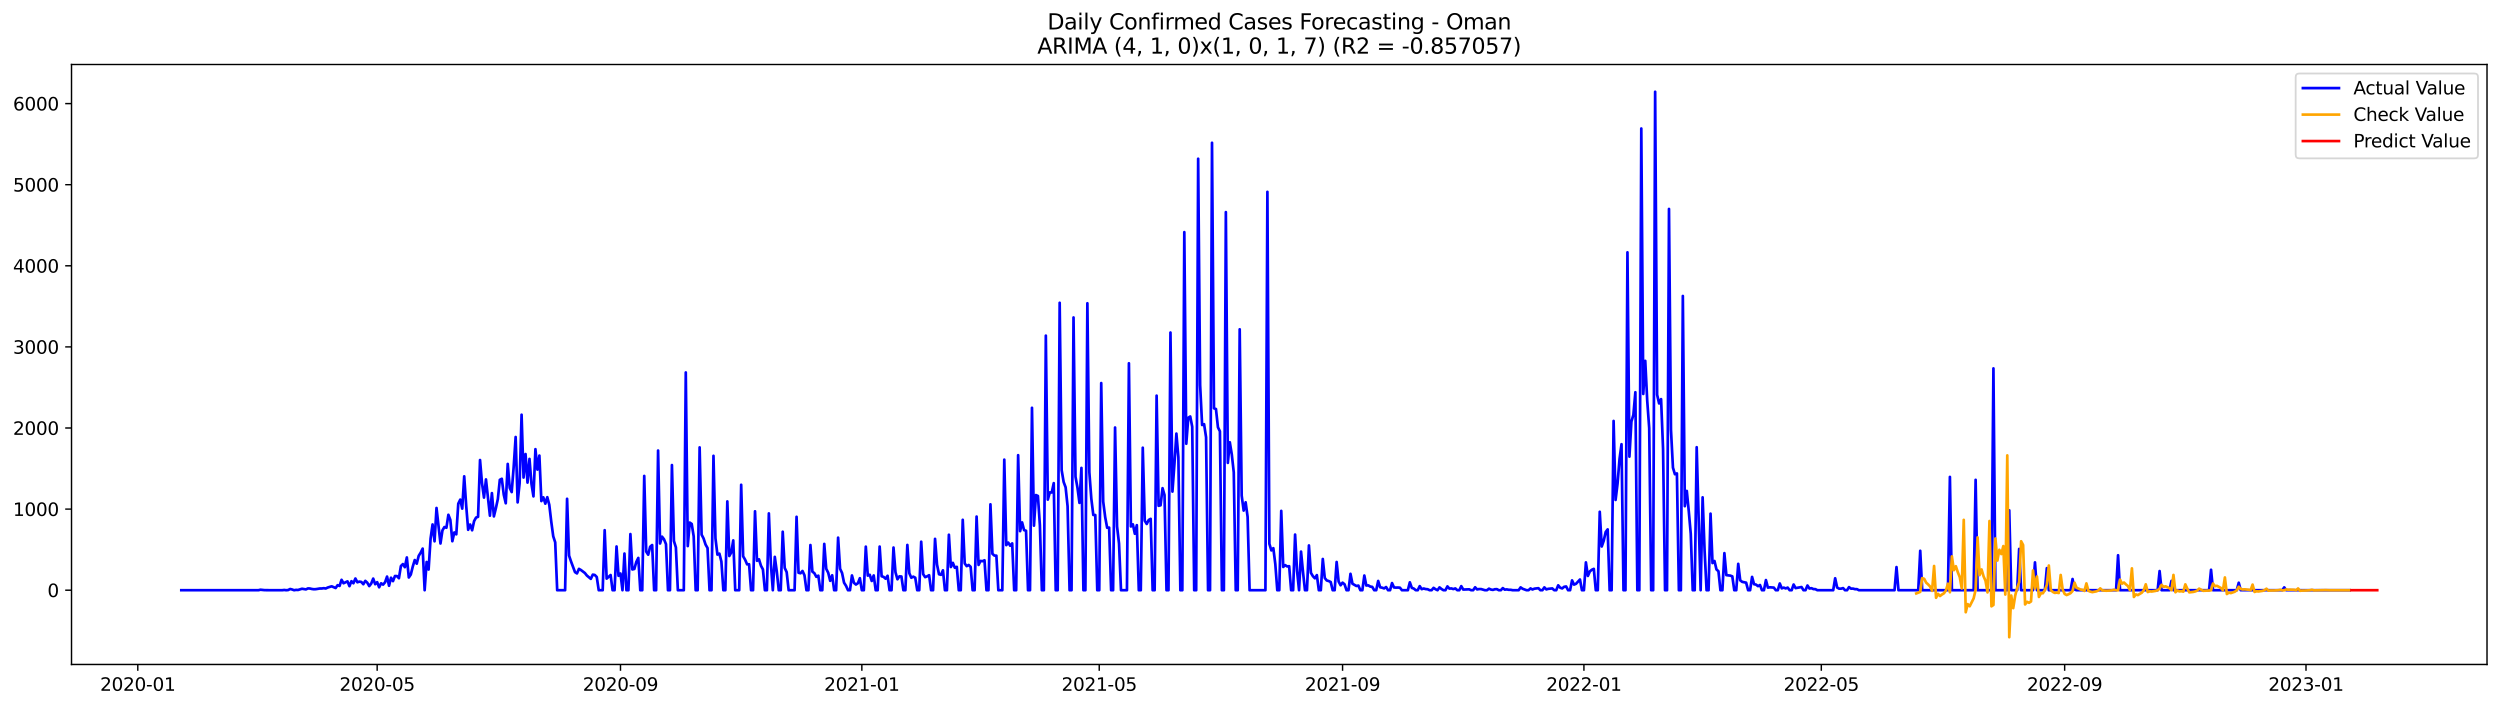 <?xml version="1.0" encoding="utf-8" standalone="no"?>
<!DOCTYPE svg PUBLIC "-//W3C//DTD SVG 1.1//EN"
  "http://www.w3.org/Graphics/SVG/1.1/DTD/svg11.dtd">
<svg xmlns:xlink="http://www.w3.org/1999/xlink" width="1386.05pt" height="392.274pt" viewBox="0 0 1386.05 392.274" xmlns="http://www.w3.org/2000/svg" version="1.1">
 <defs>
  <style type="text/css">*{stroke-linejoin: round; stroke-linecap: butt}</style>
 </defs>
 <g id="figure_1">
  <g id="patch_1">
   <path d="M 0 392.274 
L 1386.05 392.274 
L 1386.05 0 
L 0 0 
z
" style="fill: #ffffff"/>
  </g>
  <g id="axes_1">
   <g id="patch_2">
    <path d="M 39.65 368.396 
L 1378.85 368.396 
L 1378.85 35.755 
L 39.65 35.755 
z
" style="fill: #ffffff"/>
   </g>
   <g id="matplotlib.axis_1">
    <g id="xtick_1">
     <g id="line2d_1">
      <defs>
       <path id="m2073135318" d="M 0 0 
L 0 3.5 
" style="stroke: #000000; stroke-width: 0.8"/>
      </defs>
      <g>
       <use xlink:href="#m2073135318" x="76.393" y="368.396" style="stroke: #000000; stroke-width: 0.8"/>
      </g>
     </g>
     <g id="text_1">
      <!-- 2020-01 -->
      <g transform="translate(55.502 382.994)scale(0.1 -0.1)">
       <defs>
        <path id="DejaVuSans-32" d="M 1228 531 
L 3431 531 
L 3431 0 
L 469 0 
L 469 531 
Q 828 903 1448 1529 
Q 2069 2156 2228 2338 
Q 2531 2678 2651 2914 
Q 2772 3150 2772 3378 
Q 2772 3750 2511 3984 
Q 2250 4219 1831 4219 
Q 1534 4219 1204 4116 
Q 875 4013 500 3803 
L 500 4441 
Q 881 4594 1212 4672 
Q 1544 4750 1819 4750 
Q 2544 4750 2975 4387 
Q 3406 4025 3406 3419 
Q 3406 3131 3298 2873 
Q 3191 2616 2906 2266 
Q 2828 2175 2409 1742 
Q 1991 1309 1228 531 
z
" transform="scale(0.016)"/>
        <path id="DejaVuSans-30" d="M 2034 4250 
Q 1547 4250 1301 3770 
Q 1056 3291 1056 2328 
Q 1056 1369 1301 889 
Q 1547 409 2034 409 
Q 2525 409 2770 889 
Q 3016 1369 3016 2328 
Q 3016 3291 2770 3770 
Q 2525 4250 2034 4250 
z
M 2034 4750 
Q 2819 4750 3233 4129 
Q 3647 3509 3647 2328 
Q 3647 1150 3233 529 
Q 2819 -91 2034 -91 
Q 1250 -91 836 529 
Q 422 1150 422 2328 
Q 422 3509 836 4129 
Q 1250 4750 2034 4750 
z
" transform="scale(0.016)"/>
        <path id="DejaVuSans-2d" d="M 313 2009 
L 1997 2009 
L 1997 1497 
L 313 1497 
L 313 2009 
z
" transform="scale(0.016)"/>
        <path id="DejaVuSans-31" d="M 794 531 
L 1825 531 
L 1825 4091 
L 703 3866 
L 703 4441 
L 1819 4666 
L 2450 4666 
L 2450 531 
L 3481 531 
L 3481 0 
L 794 0 
L 794 531 
z
" transform="scale(0.016)"/>
       </defs>
       <use xlink:href="#DejaVuSans-32"/>
       <use xlink:href="#DejaVuSans-30" x="63.623"/>
       <use xlink:href="#DejaVuSans-32" x="127.246"/>
       <use xlink:href="#DejaVuSans-30" x="190.869"/>
       <use xlink:href="#DejaVuSans-2d" x="254.492"/>
       <use xlink:href="#DejaVuSans-30" x="290.576"/>
       <use xlink:href="#DejaVuSans-31" x="354.199"/>
      </g>
     </g>
    </g>
    <g id="xtick_2">
     <g id="line2d_2">
      <g>
       <use xlink:href="#m2073135318" x="209.107" y="368.396" style="stroke: #000000; stroke-width: 0.8"/>
      </g>
     </g>
     <g id="text_2">
      <!-- 2020-05 -->
      <g transform="translate(188.215 382.994)scale(0.1 -0.1)">
       <defs>
        <path id="DejaVuSans-35" d="M 691 4666 
L 3169 4666 
L 3169 4134 
L 1269 4134 
L 1269 2991 
Q 1406 3038 1543 3061 
Q 1681 3084 1819 3084 
Q 2600 3084 3056 2656 
Q 3513 2228 3513 1497 
Q 3513 744 3044 326 
Q 2575 -91 1722 -91 
Q 1428 -91 1123 -41 
Q 819 9 494 109 
L 494 744 
Q 775 591 1075 516 
Q 1375 441 1709 441 
Q 2250 441 2565 725 
Q 2881 1009 2881 1497 
Q 2881 1984 2565 2268 
Q 2250 2553 1709 2553 
Q 1456 2553 1204 2497 
Q 953 2441 691 2322 
L 691 4666 
z
" transform="scale(0.016)"/>
       </defs>
       <use xlink:href="#DejaVuSans-32"/>
       <use xlink:href="#DejaVuSans-30" x="63.623"/>
       <use xlink:href="#DejaVuSans-32" x="127.246"/>
       <use xlink:href="#DejaVuSans-30" x="190.869"/>
       <use xlink:href="#DejaVuSans-2d" x="254.492"/>
       <use xlink:href="#DejaVuSans-30" x="290.576"/>
       <use xlink:href="#DejaVuSans-35" x="354.199"/>
      </g>
     </g>
    </g>
    <g id="xtick_3">
     <g id="line2d_3">
      <g>
       <use xlink:href="#m2073135318" x="344.014" y="368.396" style="stroke: #000000; stroke-width: 0.8"/>
      </g>
     </g>
     <g id="text_3">
      <!-- 2020-09 -->
      <g transform="translate(323.122 382.994)scale(0.1 -0.1)">
       <defs>
        <path id="DejaVuSans-39" d="M 703 97 
L 703 672 
Q 941 559 1184 500 
Q 1428 441 1663 441 
Q 2288 441 2617 861 
Q 2947 1281 2994 2138 
Q 2813 1869 2534 1725 
Q 2256 1581 1919 1581 
Q 1219 1581 811 2004 
Q 403 2428 403 3163 
Q 403 3881 828 4315 
Q 1253 4750 1959 4750 
Q 2769 4750 3195 4129 
Q 3622 3509 3622 2328 
Q 3622 1225 3098 567 
Q 2575 -91 1691 -91 
Q 1453 -91 1209 -44 
Q 966 3 703 97 
z
M 1959 2075 
Q 2384 2075 2632 2365 
Q 2881 2656 2881 3163 
Q 2881 3666 2632 3958 
Q 2384 4250 1959 4250 
Q 1534 4250 1286 3958 
Q 1038 3666 1038 3163 
Q 1038 2656 1286 2365 
Q 1534 2075 1959 2075 
z
" transform="scale(0.016)"/>
       </defs>
       <use xlink:href="#DejaVuSans-32"/>
       <use xlink:href="#DejaVuSans-30" x="63.623"/>
       <use xlink:href="#DejaVuSans-32" x="127.246"/>
       <use xlink:href="#DejaVuSans-30" x="190.869"/>
       <use xlink:href="#DejaVuSans-2d" x="254.492"/>
       <use xlink:href="#DejaVuSans-30" x="290.576"/>
       <use xlink:href="#DejaVuSans-39" x="354.199"/>
      </g>
     </g>
    </g>
    <g id="xtick_4">
     <g id="line2d_4">
      <g>
       <use xlink:href="#m2073135318" x="477.824" y="368.396" style="stroke: #000000; stroke-width: 0.8"/>
      </g>
     </g>
     <g id="text_4">
      <!-- 2021-01 -->
      <g transform="translate(456.933 382.994)scale(0.1 -0.1)">
       <use xlink:href="#DejaVuSans-32"/>
       <use xlink:href="#DejaVuSans-30" x="63.623"/>
       <use xlink:href="#DejaVuSans-32" x="127.246"/>
       <use xlink:href="#DejaVuSans-31" x="190.869"/>
       <use xlink:href="#DejaVuSans-2d" x="254.492"/>
       <use xlink:href="#DejaVuSans-30" x="290.576"/>
       <use xlink:href="#DejaVuSans-31" x="354.199"/>
      </g>
     </g>
    </g>
    <g id="xtick_5">
     <g id="line2d_5">
      <g>
       <use xlink:href="#m2073135318" x="609.441" y="368.396" style="stroke: #000000; stroke-width: 0.8"/>
      </g>
     </g>
     <g id="text_5">
      <!-- 2021-05 -->
      <g transform="translate(588.549 382.994)scale(0.1 -0.1)">
       <use xlink:href="#DejaVuSans-32"/>
       <use xlink:href="#DejaVuSans-30" x="63.623"/>
       <use xlink:href="#DejaVuSans-32" x="127.246"/>
       <use xlink:href="#DejaVuSans-31" x="190.869"/>
       <use xlink:href="#DejaVuSans-2d" x="254.492"/>
       <use xlink:href="#DejaVuSans-30" x="290.576"/>
       <use xlink:href="#DejaVuSans-35" x="354.199"/>
      </g>
     </g>
    </g>
    <g id="xtick_6">
     <g id="line2d_6">
      <g>
       <use xlink:href="#m2073135318" x="744.348" y="368.396" style="stroke: #000000; stroke-width: 0.8"/>
      </g>
     </g>
     <g id="text_6">
      <!-- 2021-09 -->
      <g transform="translate(723.456 382.994)scale(0.1 -0.1)">
       <use xlink:href="#DejaVuSans-32"/>
       <use xlink:href="#DejaVuSans-30" x="63.623"/>
       <use xlink:href="#DejaVuSans-32" x="127.246"/>
       <use xlink:href="#DejaVuSans-31" x="190.869"/>
       <use xlink:href="#DejaVuSans-2d" x="254.492"/>
       <use xlink:href="#DejaVuSans-30" x="290.576"/>
       <use xlink:href="#DejaVuSans-39" x="354.199"/>
      </g>
     </g>
    </g>
    <g id="xtick_7">
     <g id="line2d_7">
      <g>
       <use xlink:href="#m2073135318" x="878.158" y="368.396" style="stroke: #000000; stroke-width: 0.8"/>
      </g>
     </g>
     <g id="text_7">
      <!-- 2022-01 -->
      <g transform="translate(857.267 382.994)scale(0.1 -0.1)">
       <use xlink:href="#DejaVuSans-32"/>
       <use xlink:href="#DejaVuSans-30" x="63.623"/>
       <use xlink:href="#DejaVuSans-32" x="127.246"/>
       <use xlink:href="#DejaVuSans-32" x="190.869"/>
       <use xlink:href="#DejaVuSans-2d" x="254.492"/>
       <use xlink:href="#DejaVuSans-30" x="290.576"/>
       <use xlink:href="#DejaVuSans-31" x="354.199"/>
      </g>
     </g>
    </g>
    <g id="xtick_8">
     <g id="line2d_8">
      <g>
       <use xlink:href="#m2073135318" x="1009.775" y="368.396" style="stroke: #000000; stroke-width: 0.8"/>
      </g>
     </g>
     <g id="text_8">
      <!-- 2022-05 -->
      <g transform="translate(988.883 382.994)scale(0.1 -0.1)">
       <use xlink:href="#DejaVuSans-32"/>
       <use xlink:href="#DejaVuSans-30" x="63.623"/>
       <use xlink:href="#DejaVuSans-32" x="127.246"/>
       <use xlink:href="#DejaVuSans-32" x="190.869"/>
       <use xlink:href="#DejaVuSans-2d" x="254.492"/>
       <use xlink:href="#DejaVuSans-30" x="290.576"/>
       <use xlink:href="#DejaVuSans-35" x="354.199"/>
      </g>
     </g>
    </g>
    <g id="xtick_9">
     <g id="line2d_9">
      <g>
       <use xlink:href="#m2073135318" x="1144.682" y="368.396" style="stroke: #000000; stroke-width: 0.8"/>
      </g>
     </g>
     <g id="text_9">
      <!-- 2022-09 -->
      <g transform="translate(1123.791 382.994)scale(0.1 -0.1)">
       <use xlink:href="#DejaVuSans-32"/>
       <use xlink:href="#DejaVuSans-30" x="63.623"/>
       <use xlink:href="#DejaVuSans-32" x="127.246"/>
       <use xlink:href="#DejaVuSans-32" x="190.869"/>
       <use xlink:href="#DejaVuSans-2d" x="254.492"/>
       <use xlink:href="#DejaVuSans-30" x="290.576"/>
       <use xlink:href="#DejaVuSans-39" x="354.199"/>
      </g>
     </g>
    </g>
    <g id="xtick_10">
     <g id="line2d_10">
      <g>
       <use xlink:href="#m2073135318" x="1278.492" y="368.396" style="stroke: #000000; stroke-width: 0.8"/>
      </g>
     </g>
     <g id="text_10">
      <!-- 2023-01 -->
      <g transform="translate(1257.601 382.994)scale(0.1 -0.1)">
       <defs>
        <path id="DejaVuSans-33" d="M 2597 2516 
Q 3050 2419 3304 2112 
Q 3559 1806 3559 1356 
Q 3559 666 3084 287 
Q 2609 -91 1734 -91 
Q 1441 -91 1130 -33 
Q 819 25 488 141 
L 488 750 
Q 750 597 1062 519 
Q 1375 441 1716 441 
Q 2309 441 2620 675 
Q 2931 909 2931 1356 
Q 2931 1769 2642 2001 
Q 2353 2234 1838 2234 
L 1294 2234 
L 1294 2753 
L 1863 2753 
Q 2328 2753 2575 2939 
Q 2822 3125 2822 3475 
Q 2822 3834 2567 4026 
Q 2313 4219 1838 4219 
Q 1578 4219 1281 4162 
Q 984 4106 628 3988 
L 628 4550 
Q 988 4650 1302 4700 
Q 1616 4750 1894 4750 
Q 2613 4750 3031 4423 
Q 3450 4097 3450 3541 
Q 3450 3153 3228 2886 
Q 3006 2619 2597 2516 
z
" transform="scale(0.016)"/>
       </defs>
       <use xlink:href="#DejaVuSans-32"/>
       <use xlink:href="#DejaVuSans-30" x="63.623"/>
       <use xlink:href="#DejaVuSans-32" x="127.246"/>
       <use xlink:href="#DejaVuSans-33" x="190.869"/>
       <use xlink:href="#DejaVuSans-2d" x="254.492"/>
       <use xlink:href="#DejaVuSans-30" x="290.576"/>
       <use xlink:href="#DejaVuSans-31" x="354.199"/>
      </g>
     </g>
    </g>
   </g>
   <g id="matplotlib.axis_2">
    <g id="ytick_1">
     <g id="line2d_11">
      <defs>
       <path id="mee202e8ba8" d="M 0 0 
L -3.5 0 
" style="stroke: #000000; stroke-width: 0.8"/>
      </defs>
      <g>
       <use xlink:href="#mee202e8ba8" x="39.65" y="327.225" style="stroke: #000000; stroke-width: 0.8"/>
      </g>
     </g>
     <g id="text_11">
      <!-- 0 -->
      <g transform="translate(26.288 331.024)scale(0.1 -0.1)">
       <use xlink:href="#DejaVuSans-30"/>
      </g>
     </g>
    </g>
    <g id="ytick_2">
     <g id="line2d_12">
      <g>
       <use xlink:href="#mee202e8ba8" x="39.65" y="282.261" style="stroke: #000000; stroke-width: 0.8"/>
      </g>
     </g>
     <g id="text_12">
      <!-- 1000 -->
      <g transform="translate(7.2 286.06)scale(0.1 -0.1)">
       <use xlink:href="#DejaVuSans-31"/>
       <use xlink:href="#DejaVuSans-30" x="63.623"/>
       <use xlink:href="#DejaVuSans-30" x="127.246"/>
       <use xlink:href="#DejaVuSans-30" x="190.869"/>
      </g>
     </g>
    </g>
    <g id="ytick_3">
     <g id="line2d_13">
      <g>
       <use xlink:href="#mee202e8ba8" x="39.65" y="237.297" style="stroke: #000000; stroke-width: 0.8"/>
      </g>
     </g>
     <g id="text_13">
      <!-- 2000 -->
      <g transform="translate(7.2 241.096)scale(0.1 -0.1)">
       <use xlink:href="#DejaVuSans-32"/>
       <use xlink:href="#DejaVuSans-30" x="63.623"/>
       <use xlink:href="#DejaVuSans-30" x="127.246"/>
       <use xlink:href="#DejaVuSans-30" x="190.869"/>
      </g>
     </g>
    </g>
    <g id="ytick_4">
     <g id="line2d_14">
      <g>
       <use xlink:href="#mee202e8ba8" x="39.65" y="192.332" style="stroke: #000000; stroke-width: 0.8"/>
      </g>
     </g>
     <g id="text_14">
      <!-- 3000 -->
      <g transform="translate(7.2 196.132)scale(0.1 -0.1)">
       <use xlink:href="#DejaVuSans-33"/>
       <use xlink:href="#DejaVuSans-30" x="63.623"/>
       <use xlink:href="#DejaVuSans-30" x="127.246"/>
       <use xlink:href="#DejaVuSans-30" x="190.869"/>
      </g>
     </g>
    </g>
    <g id="ytick_5">
     <g id="line2d_15">
      <g>
       <use xlink:href="#mee202e8ba8" x="39.65" y="147.368" style="stroke: #000000; stroke-width: 0.8"/>
      </g>
     </g>
     <g id="text_15">
      <!-- 4000 -->
      <g transform="translate(7.2 151.168)scale(0.1 -0.1)">
       <defs>
        <path id="DejaVuSans-34" d="M 2419 4116 
L 825 1625 
L 2419 1625 
L 2419 4116 
z
M 2253 4666 
L 3047 4666 
L 3047 1625 
L 3713 1625 
L 3713 1100 
L 3047 1100 
L 3047 0 
L 2419 0 
L 2419 1100 
L 313 1100 
L 313 1709 
L 2253 4666 
z
" transform="scale(0.016)"/>
       </defs>
       <use xlink:href="#DejaVuSans-34"/>
       <use xlink:href="#DejaVuSans-30" x="63.623"/>
       <use xlink:href="#DejaVuSans-30" x="127.246"/>
       <use xlink:href="#DejaVuSans-30" x="190.869"/>
      </g>
     </g>
    </g>
    <g id="ytick_6">
     <g id="line2d_16">
      <g>
       <use xlink:href="#mee202e8ba8" x="39.65" y="102.404" style="stroke: #000000; stroke-width: 0.8"/>
      </g>
     </g>
     <g id="text_16">
      <!-- 5000 -->
      <g transform="translate(7.2 106.204)scale(0.1 -0.1)">
       <use xlink:href="#DejaVuSans-35"/>
       <use xlink:href="#DejaVuSans-30" x="63.623"/>
       <use xlink:href="#DejaVuSans-30" x="127.246"/>
       <use xlink:href="#DejaVuSans-30" x="190.869"/>
      </g>
     </g>
    </g>
    <g id="ytick_7">
     <g id="line2d_17">
      <g>
       <use xlink:href="#mee202e8ba8" x="39.65" y="57.44" style="stroke: #000000; stroke-width: 0.8"/>
      </g>
     </g>
     <g id="text_17">
      <!-- 6000 -->
      <g transform="translate(7.2 61.239)scale(0.1 -0.1)">
       <defs>
        <path id="DejaVuSans-36" d="M 2113 2584 
Q 1688 2584 1439 2293 
Q 1191 2003 1191 1497 
Q 1191 994 1439 701 
Q 1688 409 2113 409 
Q 2538 409 2786 701 
Q 3034 994 3034 1497 
Q 3034 2003 2786 2293 
Q 2538 2584 2113 2584 
z
M 3366 4563 
L 3366 3988 
Q 3128 4100 2886 4159 
Q 2644 4219 2406 4219 
Q 1781 4219 1451 3797 
Q 1122 3375 1075 2522 
Q 1259 2794 1537 2939 
Q 1816 3084 2150 3084 
Q 2853 3084 3261 2657 
Q 3669 2231 3669 1497 
Q 3669 778 3244 343 
Q 2819 -91 2113 -91 
Q 1303 -91 875 529 
Q 447 1150 447 2328 
Q 447 3434 972 4092 
Q 1497 4750 2381 4750 
Q 2619 4750 2861 4703 
Q 3103 4656 3366 4563 
z
" transform="scale(0.016)"/>
       </defs>
       <use xlink:href="#DejaVuSans-36"/>
       <use xlink:href="#DejaVuSans-30" x="63.623"/>
       <use xlink:href="#DejaVuSans-30" x="127.246"/>
       <use xlink:href="#DejaVuSans-30" x="190.869"/>
      </g>
     </g>
    </g>
   </g>
   <g id="line2d_18">
    <path d="M 100.523 327.225 
L 143.298 327.225 
L 144.395 326.955 
L 146.589 327.18 
L 149.879 327.225 
L 156.46 327.225 
L 157.557 327.09 
L 158.653 327.225 
L 159.75 327.135 
L 160.847 326.55 
L 161.944 326.82 
L 163.041 327.225 
L 164.137 327.045 
L 165.234 327.09 
L 167.428 326.415 
L 169.621 326.775 
L 170.718 326.235 
L 171.815 326.28 
L 172.912 326.55 
L 174.009 326.685 
L 175.106 326.64 
L 177.299 326.28 
L 178.396 326.28 
L 179.493 326.101 
L 180.59 326.28 
L 181.686 325.741 
L 183.88 325.066 
L 186.074 326.011 
L 187.17 324.437 
L 188.267 324.842 
L 189.364 321.469 
L 190.461 323.358 
L 192.654 322.324 
L 193.751 324.976 
L 194.848 322.234 
L 195.945 323.358 
L 197.042 320.75 
L 198.138 322.818 
L 199.235 322.459 
L 200.332 322.638 
L 201.429 323.897 
L 202.526 322.054 
L 203.622 323.043 
L 204.719 324.932 
L 205.816 323.538 
L 206.913 320.795 
L 208.01 323.897 
L 209.107 322.773 
L 210.203 325.606 
L 211.3 323.403 
L 212.397 324.122 
L 213.494 322.818 
L 214.591 319.671 
L 215.687 324.752 
L 216.784 320.3 
L 217.881 322.189 
L 218.978 319.356 
L 220.075 319.401 
L 221.171 320.57 
L 222.268 313.825 
L 223.365 312.746 
L 224.462 314.455 
L 225.559 309.059 
L 226.655 320.165 
L 227.752 318.547 
L 228.849 314.095 
L 229.946 310.498 
L 231.043 312.521 
L 232.139 308.16 
L 233.236 306.406 
L 234.333 304.158 
L 235.43 327.225 
L 236.527 311.577 
L 237.623 315.759 
L 238.72 298.628 
L 239.817 290.759 
L 240.914 300.111 
L 242.011 281.631 
L 244.204 301.325 
L 245.301 294.041 
L 246.398 292.198 
L 247.495 292.602 
L 248.592 285.408 
L 249.688 288.286 
L 250.785 300.066 
L 251.882 295.21 
L 252.979 296.244 
L 254.076 279.248 
L 255.172 277 
L 256.269 281.991 
L 257.366 264.095 
L 258.463 280.327 
L 259.56 293.726 
L 260.656 290.804 
L 261.753 293.996 
L 262.85 288.915 
L 263.947 286.937 
L 265.044 286.532 
L 266.14 255.057 
L 267.237 267.962 
L 268.334 275.876 
L 269.431 265.804 
L 271.624 285.903 
L 272.721 273.403 
L 273.818 286.307 
L 274.915 281.811 
L 276.012 276.685 
L 277.108 266.029 
L 278.205 265.444 
L 279.302 274.302 
L 280.399 279.023 
L 281.496 257.216 
L 282.593 270.48 
L 283.689 272.818 
L 284.786 258.969 
L 285.883 242.288 
L 286.98 278.529 
L 288.077 267.962 
L 289.173 229.922 
L 290.27 264.77 
L 291.367 251.73 
L 292.464 267.557 
L 293.561 254.428 
L 294.657 268.277 
L 295.754 275.201 
L 296.851 249.032 
L 297.948 260.363 
L 299.045 252.584 
L 300.141 277.809 
L 301.238 275.741 
L 302.335 279.248 
L 303.432 275.651 
L 304.529 279.878 
L 305.625 289.185 
L 306.722 297.324 
L 307.819 300.696 
L 308.916 327.225 
L 313.303 327.225 
L 314.4 276.55 
L 315.497 308.025 
L 316.593 311.307 
L 318.787 317.198 
L 319.884 317.917 
L 320.981 315.399 
L 322.078 316.029 
L 324.271 317.692 
L 325.368 319.086 
L 327.562 320.93 
L 328.658 318.592 
L 329.755 318.771 
L 330.852 319.896 
L 331.949 327.225 
L 334.142 327.225 
L 335.239 293.951 
L 336.336 320.795 
L 338.53 318.816 
L 339.626 327.225 
L 340.723 327.225 
L 341.82 302.989 
L 342.917 319.221 
L 344.014 317.962 
L 345.11 327.225 
L 346.207 306.901 
L 347.304 327.225 
L 348.401 327.225 
L 349.498 296.11 
L 350.594 315.714 
L 351.691 315.444 
L 352.788 311.532 
L 353.885 309.329 
L 354.982 327.225 
L 356.079 327.225 
L 357.175 263.87 
L 358.272 305.822 
L 359.369 307.53 
L 360.466 303.124 
L 361.563 302.18 
L 362.659 327.225 
L 363.756 327.225 
L 364.853 249.797 
L 365.95 301.325 
L 367.047 297.548 
L 368.143 298.987 
L 369.24 301.685 
L 370.337 327.225 
L 371.434 327.225 
L 372.531 257.845 
L 373.627 299.932 
L 374.724 303.484 
L 375.821 327.225 
L 379.111 327.225 
L 380.208 206.496 
L 381.305 302.764 
L 382.402 289.725 
L 383.499 290.489 
L 384.595 297.369 
L 385.692 327.225 
L 386.789 327.225 
L 387.886 248.043 
L 388.983 296.424 
L 390.079 298.538 
L 391.176 301.91 
L 392.273 303.843 
L 393.37 327.225 
L 394.467 327.225 
L 395.564 252.719 
L 396.66 298.403 
L 397.757 307.485 
L 398.854 306.946 
L 399.951 311.352 
L 401.048 327.225 
L 402.144 327.225 
L 403.241 277.989 
L 404.338 308.25 
L 405.435 306.271 
L 406.532 299.617 
L 407.628 327.225 
L 409.822 327.225 
L 410.919 268.771 
L 412.016 308.43 
L 413.112 310.318 
L 414.209 312.881 
L 415.306 312.836 
L 416.403 327.225 
L 417.5 327.225 
L 418.596 283.475 
L 419.693 310.903 
L 420.79 310.093 
L 421.887 313.646 
L 422.984 315.714 
L 424.08 327.225 
L 425.177 327.225 
L 426.274 284.644 
L 427.371 312.432 
L 428.468 327.225 
L 429.564 308.744 
L 430.661 316.838 
L 431.758 327.225 
L 432.855 327.225 
L 433.952 294.806 
L 435.049 314.86 
L 436.145 317.198 
L 437.242 327.225 
L 440.533 327.225 
L 441.629 286.532 
L 442.726 317.557 
L 443.823 317.827 
L 444.92 316.568 
L 446.017 318.951 
L 447.113 327.225 
L 448.21 327.225 
L 449.307 302.18 
L 450.404 316.928 
L 451.501 317.782 
L 452.597 319.806 
L 453.694 319.176 
L 454.791 327.225 
L 455.888 327.225 
L 456.985 301.55 
L 458.081 315.354 
L 459.178 317.557 
L 460.275 322.009 
L 461.372 318.951 
L 462.469 327.225 
L 463.565 327.225 
L 464.662 298.088 
L 465.759 315.354 
L 466.856 317.692 
L 467.953 323.043 
L 469.05 324.797 
L 470.146 327.225 
L 471.243 327.225 
L 472.34 319.041 
L 473.437 323.133 
L 474.534 324.077 
L 475.63 323.358 
L 476.727 320.57 
L 477.824 327.225 
L 478.921 327.225 
L 480.018 303.079 
L 481.114 319.131 
L 482.211 318.682 
L 483.308 322.099 
L 484.405 319.041 
L 485.502 327.225 
L 486.598 327.225 
L 487.695 303.034 
L 488.792 319.491 
L 489.889 319.851 
L 490.986 320.84 
L 492.082 319.221 
L 493.179 327.225 
L 494.276 327.225 
L 495.373 303.574 
L 496.47 317.288 
L 497.566 321.155 
L 498.663 319.536 
L 499.76 319.626 
L 500.857 327.225 
L 501.954 327.225 
L 503.05 302.135 
L 504.147 317.827 
L 505.244 320.3 
L 506.341 319.716 
L 507.438 320.3 
L 508.535 327.225 
L 509.631 327.225 
L 510.728 300.336 
L 511.825 318.322 
L 512.922 319.985 
L 514.019 319.536 
L 515.115 318.906 
L 516.212 327.225 
L 517.309 327.225 
L 518.406 298.762 
L 519.503 313.016 
L 520.599 318.367 
L 521.696 318.682 
L 522.793 316.209 
L 523.89 327.225 
L 524.987 327.225 
L 526.083 296.469 
L 527.18 314.365 
L 528.277 312.072 
L 529.374 314.77 
L 530.471 314.275 
L 531.567 327.225 
L 532.664 327.225 
L 533.761 288.196 
L 534.858 312.387 
L 535.955 313.87 
L 537.051 313.241 
L 538.148 314.275 
L 539.245 327.225 
L 540.342 327.225 
L 541.439 286.397 
L 542.536 313.196 
L 543.632 310.993 
L 544.729 311.128 
L 545.826 310.633 
L 546.923 327.225 
L 548.02 327.225 
L 549.116 279.608 
L 550.213 307.036 
L 551.31 308.025 
L 552.407 308.07 
L 553.504 327.225 
L 555.697 327.225 
L 556.794 254.833 
L 557.891 302.225 
L 558.988 300.831 
L 560.084 302.584 
L 561.181 301.28 
L 562.278 327.225 
L 563.375 327.225 
L 564.472 252.36 
L 565.568 294.491 
L 566.665 289.635 
L 567.762 293.906 
L 568.859 294.266 
L 569.956 327.225 
L 571.052 327.225 
L 572.149 226.1 
L 573.246 291.433 
L 574.343 274.482 
L 575.44 274.976 
L 576.536 291.253 
L 577.633 327.225 
L 578.73 327.225 
L 579.827 186.082 
L 580.924 277 
L 582.021 272.998 
L 583.117 273.043 
L 584.214 267.872 
L 585.311 327.225 
L 586.408 327.225 
L 587.505 167.872 
L 588.601 260.678 
L 589.698 267.198 
L 590.795 270.165 
L 591.892 280.687 
L 592.989 327.225 
L 594.085 327.225 
L 595.182 176.011 
L 596.279 264.32 
L 597.376 270.435 
L 598.473 278.798 
L 599.569 259.419 
L 600.666 327.225 
L 601.763 327.225 
L 602.86 168.142 
L 603.957 261.847 
L 605.053 276.505 
L 606.15 285.498 
L 607.247 285.543 
L 608.344 327.225 
L 609.441 327.225 
L 610.537 212.386 
L 611.634 278.079 
L 612.731 286.667 
L 613.828 292.602 
L 614.925 292.512 
L 616.021 327.225 
L 617.118 327.225 
L 618.215 237.027 
L 619.312 291.838 
L 620.409 301.325 
L 621.506 327.225 
L 624.796 327.225 
L 625.893 201.415 
L 626.99 291.883 
L 628.086 290.714 
L 629.183 295.93 
L 630.28 291.164 
L 631.377 327.225 
L 632.474 327.225 
L 633.57 248.223 
L 634.667 288.69 
L 635.764 290.489 
L 636.861 288.286 
L 637.958 287.656 
L 639.054 327.225 
L 640.151 327.225 
L 641.248 219.356 
L 642.345 280.417 
L 643.442 280.147 
L 644.538 270.66 
L 645.635 274.482 
L 646.732 327.225 
L 647.829 327.225 
L 648.926 184.374 
L 650.022 272.548 
L 651.119 257.395 
L 652.216 240.399 
L 653.313 253.484 
L 654.41 327.225 
L 655.507 327.225 
L 656.603 128.708 
L 657.7 246.02 
L 658.797 231.631 
L 659.894 230.912 
L 660.991 236.622 
L 662.087 327.225 
L 663.184 327.225 
L 664.281 88.016 
L 665.378 213.511 
L 666.475 235.633 
L 667.571 235.183 
L 668.668 242.422 
L 669.765 327.225 
L 670.862 327.225 
L 671.959 79.158 
L 673.055 226.37 
L 674.152 226.775 
L 675.249 236.892 
L 676.346 239.14 
L 677.443 327.225 
L 678.539 327.225 
L 679.636 117.602 
L 680.733 256.631 
L 681.83 245.21 
L 682.927 251.91 
L 684.023 261.892 
L 685.12 327.225 
L 686.217 327.225 
L 687.314 182.575 
L 688.411 274.752 
L 689.507 283.07 
L 690.604 278.484 
L 691.701 286.577 
L 692.798 327.225 
L 701.572 327.225 
L 702.669 106.361 
L 703.766 301.505 
L 704.863 305.147 
L 705.96 303.933 
L 707.056 312.746 
L 708.153 327.225 
L 709.25 327.225 
L 710.347 283.25 
L 711.444 314.32 
L 712.54 313.331 
L 713.637 314.05 
L 714.734 313.915 
L 715.831 327.225 
L 716.928 327.225 
L 718.024 296.379 
L 719.121 316.613 
L 720.218 327.225 
L 721.315 305.822 
L 722.412 317.153 
L 723.508 327.225 
L 724.605 327.225 
L 725.702 302.405 
L 726.799 317.602 
L 727.896 319.446 
L 728.993 320.615 
L 730.089 318.861 
L 731.186 327.225 
L 732.283 327.225 
L 733.38 309.914 
L 734.477 320.435 
L 735.573 321.829 
L 736.67 322.144 
L 737.767 322.683 
L 738.864 327.225 
L 739.961 327.225 
L 741.057 311.577 
L 742.154 322.414 
L 743.251 324.482 
L 744.348 323.043 
L 745.445 323.942 
L 746.541 327.225 
L 747.638 327.225 
L 748.735 318.142 
L 749.832 323.628 
L 752.025 324.887 
L 753.122 324.662 
L 754.219 327.225 
L 755.316 327.225 
L 756.413 319.086 
L 757.509 324.617 
L 758.606 324.527 
L 759.703 325.201 
L 760.8 325.381 
L 761.897 327.225 
L 762.993 327.225 
L 764.09 322.099 
L 765.187 325.606 
L 766.284 325.831 
L 767.381 326.235 
L 768.478 325.471 
L 769.574 327.225 
L 770.671 327.225 
L 771.768 323.268 
L 772.865 325.696 
L 773.962 325.786 
L 775.058 325.741 
L 776.155 325.831 
L 777.252 327.225 
L 780.542 327.225 
L 781.639 322.863 
L 782.736 325.921 
L 783.833 326.325 
L 784.93 327.225 
L 786.026 327.225 
L 787.123 324.976 
L 788.22 326.64 
L 789.317 326.28 
L 790.414 326.595 
L 791.51 326.685 
L 792.607 327.225 
L 793.704 327.225 
L 794.801 325.921 
L 795.898 326.685 
L 796.994 327.225 
L 798.091 325.651 
L 799.188 326.55 
L 800.285 327.225 
L 801.382 327.225 
L 802.479 325.111 
L 803.575 326.325 
L 804.672 326.235 
L 805.769 326.595 
L 806.866 326.235 
L 807.963 327.225 
L 809.059 327.225 
L 810.156 324.976 
L 811.253 326.865 
L 814.543 326.73 
L 815.64 327.225 
L 816.737 327.225 
L 817.834 325.606 
L 818.931 326.775 
L 820.027 326.595 
L 821.124 326.595 
L 823.318 327.225 
L 824.415 327.225 
L 825.511 326.37 
L 826.608 326.865 
L 827.705 327.045 
L 828.802 326.685 
L 829.899 326.64 
L 830.995 327.225 
L 832.092 327.225 
L 833.189 326.056 
L 834.286 326.91 
L 835.383 326.775 
L 836.479 327 
L 837.576 327 
L 838.673 327.225 
L 841.964 327.225 
L 843.06 325.651 
L 844.157 326.415 
L 846.351 327.225 
L 847.448 327.225 
L 848.544 326.235 
L 849.641 326.82 
L 850.738 326.37 
L 852.932 326.101 
L 854.028 327.225 
L 855.125 327.225 
L 856.222 325.651 
L 857.319 326.775 
L 858.416 326.46 
L 860.609 326.235 
L 861.706 327.225 
L 862.803 327.225 
L 863.9 324.527 
L 864.996 325.831 
L 866.093 326.235 
L 867.19 325.336 
L 868.287 325.156 
L 869.384 327.225 
L 870.48 327.225 
L 871.577 321.784 
L 872.674 324.122 
L 873.771 323.673 
L 875.964 321.289 
L 877.061 327.225 
L 878.158 327.225 
L 879.255 311.802 
L 880.352 319.311 
L 881.449 316.793 
L 882.545 315.894 
L 883.642 315.399 
L 884.739 327.225 
L 885.836 327.225 
L 886.933 283.744 
L 888.029 302.989 
L 889.126 299.842 
L 890.223 294.94 
L 891.32 293.502 
L 892.417 327.225 
L 893.513 327.225 
L 894.61 233.385 
L 895.707 277.18 
L 896.804 268.097 
L 897.901 254.428 
L 898.997 246.289 
L 900.094 327.225 
L 901.191 327.225 
L 902.288 139.904 
L 903.385 253.169 
L 904.481 233.744 
L 905.578 230.012 
L 906.675 217.467 
L 907.772 327.225 
L 908.869 327.225 
L 909.965 71.244 
L 911.062 218.412 
L 912.159 200.066 
L 913.256 222.234 
L 914.353 237.386 
L 915.45 327.225 
L 916.546 327.225 
L 917.643 50.876 
L 918.74 218.861 
L 919.837 223.672 
L 920.934 221.289 
L 922.03 248.852 
L 923.127 327.225 
L 924.224 327.225 
L 925.321 115.849 
L 926.418 238.241 
L 927.514 259.284 
L 928.611 262.926 
L 929.708 262.476 
L 930.805 327.225 
L 931.902 327.225 
L 932.998 164.095 
L 934.095 280.642 
L 935.192 272.189 
L 936.289 283.43 
L 937.386 295.93 
L 938.482 327.225 
L 939.579 327.225 
L 940.676 247.953 
L 942.87 327.225 
L 943.966 275.741 
L 945.063 305.417 
L 946.16 327.225 
L 947.257 327.225 
L 948.354 284.779 
L 949.45 312.162 
L 950.547 311.038 
L 951.644 315.714 
L 952.741 316.703 
L 953.838 327.225 
L 954.935 327.225 
L 956.031 306.676 
L 957.128 318.861 
L 959.322 319.131 
L 960.419 319.536 
L 961.515 327.225 
L 962.612 327.225 
L 963.709 312.611 
L 964.806 321.739 
L 965.903 322.593 
L 968.096 323.043 
L 969.193 327.225 
L 970.29 327.225 
L 971.387 319.851 
L 972.483 323.897 
L 973.58 324.122 
L 974.677 324.976 
L 975.774 324.347 
L 976.871 327.225 
L 977.967 327.225 
L 979.064 321.604 
L 980.161 325.786 
L 981.258 325.606 
L 983.451 325.786 
L 984.548 327.225 
L 985.645 327.225 
L 986.742 323.493 
L 987.839 326.191 
L 988.936 325.786 
L 990.032 326.235 
L 991.129 325.786 
L 992.226 327.225 
L 993.323 327.225 
L 994.42 324.077 
L 995.516 326.056 
L 998.807 325.471 
L 999.904 327.225 
L 1001 327.225 
L 1002.097 324.617 
L 1003.194 326.28 
L 1004.291 326.101 
L 1005.388 326.595 
L 1006.484 326.64 
L 1007.581 327.225 
L 1016.356 327.225 
L 1017.452 320.615 
L 1018.549 325.741 
L 1019.646 326.37 
L 1020.743 326.37 
L 1021.84 326.056 
L 1022.936 327.225 
L 1024.033 327.225 
L 1025.13 325.516 
L 1026.227 326.37 
L 1027.324 326.325 
L 1028.421 326.64 
L 1029.517 326.64 
L 1030.614 327.225 
L 1050.357 327.225 
L 1051.453 314.41 
L 1052.55 327.225 
L 1063.518 327.225 
L 1064.615 305.372 
L 1065.712 327.225 
L 1079.97 327.225 
L 1081.067 264.41 
L 1082.164 327.225 
L 1094.229 327.225 
L 1095.326 266.029 
L 1096.422 327.225 
L 1104.1 327.225 
L 1105.197 204.248 
L 1106.294 327.225 
L 1112.875 327.225 
L 1113.971 282.935 
L 1115.068 327.225 
L 1118.359 327.225 
L 1119.455 304.338 
L 1120.552 327.225 
L 1127.133 327.225 
L 1128.23 311.802 
L 1129.327 327.225 
L 1133.714 327.225 
L 1134.811 314.994 
L 1135.907 327.225 
L 1147.972 327.225 
L 1149.069 321.02 
L 1150.166 326.82 
L 1151.263 327.225 
L 1173.199 327.225 
L 1174.296 307.845 
L 1175.393 327.225 
L 1196.232 327.225 
L 1197.329 316.613 
L 1198.425 327.225 
L 1202.813 327.225 
L 1203.909 322.054 
L 1205.006 327.225 
L 1224.749 327.225 
L 1225.846 315.894 
L 1226.942 327.225 
L 1240.104 327.225 
L 1241.201 323.088 
L 1242.298 327.225 
L 1265.331 327.225 
L 1266.427 325.651 
L 1267.524 327.225 
L 1302.622 327.225 
L 1302.622 327.225 
" clip-path="url(#p6bdd9aec79)" style="fill: none; stroke: #0000ff; stroke-width: 1.5; stroke-linecap: square"/>
   </g>
   <g id="line2d_19">
    <path d="M 1062.421 329.013 
L 1064.615 328.149 
L 1065.712 320.519 
L 1066.809 320.905 
L 1067.906 323.039 
L 1069.002 324.02 
L 1070.099 325.194 
L 1071.196 327.581 
L 1072.293 313.802 
L 1073.39 331.421 
L 1074.486 329.25 
L 1075.583 330.437 
L 1076.68 329.601 
L 1077.777 328.926 
L 1078.874 327.32 
L 1079.97 323.613 
L 1081.067 328.354 
L 1082.164 308.491 
L 1083.261 316.12 
L 1084.358 313.924 
L 1085.454 317.277 
L 1086.551 320.03 
L 1087.648 326.253 
L 1088.745 288.229 
L 1089.842 339.433 
L 1090.938 334.946 
L 1092.035 336.118 
L 1094.229 331.749 
L 1095.326 326.963 
L 1096.422 297.949 
L 1097.519 318.849 
L 1098.616 315.721 
L 1099.713 319.48 
L 1100.81 321.975 
L 1101.907 328.442 
L 1103.003 288.868 
L 1104.1 336.152 
L 1105.197 335.404 
L 1106.294 298.537 
L 1107.391 310.778 
L 1108.487 304.814 
L 1109.584 307.18 
L 1110.681 302.766 
L 1111.778 329.627 
L 1112.875 252.487 
L 1113.971 353.276 
L 1115.068 330.172 
L 1116.165 337.174 
L 1117.262 330.229 
L 1118.359 325.955 
L 1119.455 322.78 
L 1120.552 300.088 
L 1121.649 302.165 
L 1122.746 335.101 
L 1123.843 333.662 
L 1124.939 334.197 
L 1126.036 333.448 
L 1127.133 316.265 
L 1128.23 326.207 
L 1129.327 319.65 
L 1130.423 330.95 
L 1131.52 328.926 
L 1132.617 328.9 
L 1133.714 327.126 
L 1134.811 324.275 
L 1135.907 313.548 
L 1137.004 327.091 
L 1138.101 328.142 
L 1139.198 328.719 
L 1140.295 328.556 
L 1141.392 328.785 
L 1142.488 318.779 
L 1143.585 326.903 
L 1144.682 329.274 
L 1145.779 329.9 
L 1146.876 329.44 
L 1147.972 328.841 
L 1149.069 327.644 
L 1150.166 323.048 
L 1151.263 325.832 
L 1153.456 326.827 
L 1154.553 327.04 
L 1155.65 327.613 
L 1156.747 323.456 
L 1157.844 327.551 
L 1158.94 328.019 
L 1160.037 328.283 
L 1162.231 327.873 
L 1163.328 327.371 
L 1164.424 326.21 
L 1165.521 327.313 
L 1167.715 327.509 
L 1169.908 327.399 
L 1171.005 327.264 
L 1172.102 326.952 
L 1173.199 327.248 
L 1174.296 327.282 
L 1175.393 321.353 
L 1176.489 323.597 
L 1177.586 322.971 
L 1178.683 324.025 
L 1179.78 324.924 
L 1180.877 327.231 
L 1181.973 315.116 
L 1183.07 330.967 
L 1184.167 329.552 
L 1185.264 329.928 
L 1187.457 328.599 
L 1188.554 327.226 
L 1189.651 323.966 
L 1190.748 328.232 
L 1191.845 327.851 
L 1192.941 327.952 
L 1195.135 327.594 
L 1196.232 327.225 
L 1197.329 326.348 
L 1198.425 324.239 
L 1199.522 325.371 
L 1200.619 325.065 
L 1202.813 326.104 
L 1203.909 327.225 
L 1205.006 318.763 
L 1206.103 328.35 
L 1207.2 327.388 
L 1208.297 327.894 
L 1209.393 327.769 
L 1210.49 328.015 
L 1211.587 323.99 
L 1212.684 326.368 
L 1213.781 328.409 
L 1215.974 328.171 
L 1217.071 327.903 
L 1218.168 327.437 
L 1219.265 326.354 
L 1221.458 327.543 
L 1224.749 327.407 
L 1225.846 327.282 
L 1226.942 323.513 
L 1228.039 325.004 
L 1229.136 324.796 
L 1231.33 325.991 
L 1232.426 327.274 
L 1233.523 320.151 
L 1234.62 329.337 
L 1235.717 328.559 
L 1236.814 328.821 
L 1239.007 328.058 
L 1240.104 327.238 
L 1241.201 325.321 
L 1242.298 326.524 
L 1243.394 326.795 
L 1244.491 326.736 
L 1246.685 326.973 
L 1247.782 327.228 
L 1248.879 324.124 
L 1249.975 328.172 
L 1251.072 327.814 
L 1252.169 327.915 
L 1254.363 327.583 
L 1255.459 327.226 
L 1256.556 326.39 
L 1257.653 327.48 
L 1258.75 327.383 
L 1260.943 327.363 
L 1263.137 327.225 
L 1264.234 327 
L 1265.331 327.293 
L 1266.427 327.267 
L 1267.524 326.792 
L 1268.621 326.962 
L 1269.718 326.901 
L 1271.911 326.983 
L 1273.008 327.243 
L 1274.105 326.252 
L 1275.202 327.54 
L 1276.299 327.422 
L 1278.492 327.388 
L 1280.686 327.23 
L 1281.783 326.963 
L 1282.879 327.31 
L 1289.46 327.154 
L 1291.654 327.239 
L 1302.622 327.227 
L 1302.622 327.227 
" clip-path="url(#p6bdd9aec79)" style="fill: none; stroke: #ffa500; stroke-width: 1.5; stroke-linecap: square"/>
   </g>
   <g id="line2d_20">
    <path d="M 1303.719 327.225 
L 1304.816 327.22 
L 1305.912 327.225 
L 1307.009 327.225 
L 1308.106 327.225 
L 1309.203 327.225 
L 1310.3 327.225 
L 1311.396 327.225 
L 1312.493 327.22 
L 1313.59 327.225 
L 1314.687 327.225 
L 1315.784 327.225 
L 1316.88 327.225 
L 1317.977 327.225 
" clip-path="url(#p6bdd9aec79)" style="fill: none; stroke: #ff0000; stroke-width: 1.5; stroke-linecap: square"/>
   </g>
   <g id="patch_3">
    <path d="M 39.65 368.396 
L 39.65 35.755 
" style="fill: none; stroke: #000000; stroke-width: 0.8; stroke-linejoin: miter; stroke-linecap: square"/>
   </g>
   <g id="patch_4">
    <path d="M 1378.85 368.396 
L 1378.85 35.755 
" style="fill: none; stroke: #000000; stroke-width: 0.8; stroke-linejoin: miter; stroke-linecap: square"/>
   </g>
   <g id="patch_5">
    <path d="M 39.65 368.396 
L 1378.85 368.396 
" style="fill: none; stroke: #000000; stroke-width: 0.8; stroke-linejoin: miter; stroke-linecap: square"/>
   </g>
   <g id="patch_6">
    <path d="M 39.65 35.755 
L 1378.85 35.755 
" style="fill: none; stroke: #000000; stroke-width: 0.8; stroke-linejoin: miter; stroke-linecap: square"/>
   </g>
   <g id="text_18">
    <!-- Daily Confirmed Cases Forecasting - Oman -->
    <g transform="translate(580.703 16.318)scale(0.12 -0.12)">
     <defs>
      <path id="DejaVuSans-44" d="M 1259 4147 
L 1259 519 
L 2022 519 
Q 2988 519 3436 956 
Q 3884 1394 3884 2338 
Q 3884 3275 3436 3711 
Q 2988 4147 2022 4147 
L 1259 4147 
z
M 628 4666 
L 1925 4666 
Q 3281 4666 3915 4102 
Q 4550 3538 4550 2338 
Q 4550 1131 3912 565 
Q 3275 0 1925 0 
L 628 0 
L 628 4666 
z
" transform="scale(0.016)"/>
      <path id="DejaVuSans-61" d="M 2194 1759 
Q 1497 1759 1228 1600 
Q 959 1441 959 1056 
Q 959 750 1161 570 
Q 1363 391 1709 391 
Q 2188 391 2477 730 
Q 2766 1069 2766 1631 
L 2766 1759 
L 2194 1759 
z
M 3341 1997 
L 3341 0 
L 2766 0 
L 2766 531 
Q 2569 213 2275 61 
Q 1981 -91 1556 -91 
Q 1019 -91 701 211 
Q 384 513 384 1019 
Q 384 1609 779 1909 
Q 1175 2209 1959 2209 
L 2766 2209 
L 2766 2266 
Q 2766 2663 2505 2880 
Q 2244 3097 1772 3097 
Q 1472 3097 1187 3025 
Q 903 2953 641 2809 
L 641 3341 
Q 956 3463 1253 3523 
Q 1550 3584 1831 3584 
Q 2591 3584 2966 3190 
Q 3341 2797 3341 1997 
z
" transform="scale(0.016)"/>
      <path id="DejaVuSans-69" d="M 603 3500 
L 1178 3500 
L 1178 0 
L 603 0 
L 603 3500 
z
M 603 4863 
L 1178 4863 
L 1178 4134 
L 603 4134 
L 603 4863 
z
" transform="scale(0.016)"/>
      <path id="DejaVuSans-6c" d="M 603 4863 
L 1178 4863 
L 1178 0 
L 603 0 
L 603 4863 
z
" transform="scale(0.016)"/>
      <path id="DejaVuSans-79" d="M 2059 -325 
Q 1816 -950 1584 -1140 
Q 1353 -1331 966 -1331 
L 506 -1331 
L 506 -850 
L 844 -850 
Q 1081 -850 1212 -737 
Q 1344 -625 1503 -206 
L 1606 56 
L 191 3500 
L 800 3500 
L 1894 763 
L 2988 3500 
L 3597 3500 
L 2059 -325 
z
" transform="scale(0.016)"/>
      <path id="DejaVuSans-20" transform="scale(0.016)"/>
      <path id="DejaVuSans-43" d="M 4122 4306 
L 4122 3641 
Q 3803 3938 3442 4084 
Q 3081 4231 2675 4231 
Q 1875 4231 1450 3742 
Q 1025 3253 1025 2328 
Q 1025 1406 1450 917 
Q 1875 428 2675 428 
Q 3081 428 3442 575 
Q 3803 722 4122 1019 
L 4122 359 
Q 3791 134 3420 21 
Q 3050 -91 2638 -91 
Q 1578 -91 968 557 
Q 359 1206 359 2328 
Q 359 3453 968 4101 
Q 1578 4750 2638 4750 
Q 3056 4750 3426 4639 
Q 3797 4528 4122 4306 
z
" transform="scale(0.016)"/>
      <path id="DejaVuSans-6f" d="M 1959 3097 
Q 1497 3097 1228 2736 
Q 959 2375 959 1747 
Q 959 1119 1226 758 
Q 1494 397 1959 397 
Q 2419 397 2687 759 
Q 2956 1122 2956 1747 
Q 2956 2369 2687 2733 
Q 2419 3097 1959 3097 
z
M 1959 3584 
Q 2709 3584 3137 3096 
Q 3566 2609 3566 1747 
Q 3566 888 3137 398 
Q 2709 -91 1959 -91 
Q 1206 -91 779 398 
Q 353 888 353 1747 
Q 353 2609 779 3096 
Q 1206 3584 1959 3584 
z
" transform="scale(0.016)"/>
      <path id="DejaVuSans-6e" d="M 3513 2113 
L 3513 0 
L 2938 0 
L 2938 2094 
Q 2938 2591 2744 2837 
Q 2550 3084 2163 3084 
Q 1697 3084 1428 2787 
Q 1159 2491 1159 1978 
L 1159 0 
L 581 0 
L 581 3500 
L 1159 3500 
L 1159 2956 
Q 1366 3272 1645 3428 
Q 1925 3584 2291 3584 
Q 2894 3584 3203 3211 
Q 3513 2838 3513 2113 
z
" transform="scale(0.016)"/>
      <path id="DejaVuSans-66" d="M 2375 4863 
L 2375 4384 
L 1825 4384 
Q 1516 4384 1395 4259 
Q 1275 4134 1275 3809 
L 1275 3500 
L 2222 3500 
L 2222 3053 
L 1275 3053 
L 1275 0 
L 697 0 
L 697 3053 
L 147 3053 
L 147 3500 
L 697 3500 
L 697 3744 
Q 697 4328 969 4595 
Q 1241 4863 1831 4863 
L 2375 4863 
z
" transform="scale(0.016)"/>
      <path id="DejaVuSans-72" d="M 2631 2963 
Q 2534 3019 2420 3045 
Q 2306 3072 2169 3072 
Q 1681 3072 1420 2755 
Q 1159 2438 1159 1844 
L 1159 0 
L 581 0 
L 581 3500 
L 1159 3500 
L 1159 2956 
Q 1341 3275 1631 3429 
Q 1922 3584 2338 3584 
Q 2397 3584 2469 3576 
Q 2541 3569 2628 3553 
L 2631 2963 
z
" transform="scale(0.016)"/>
      <path id="DejaVuSans-6d" d="M 3328 2828 
Q 3544 3216 3844 3400 
Q 4144 3584 4550 3584 
Q 5097 3584 5394 3201 
Q 5691 2819 5691 2113 
L 5691 0 
L 5113 0 
L 5113 2094 
Q 5113 2597 4934 2840 
Q 4756 3084 4391 3084 
Q 3944 3084 3684 2787 
Q 3425 2491 3425 1978 
L 3425 0 
L 2847 0 
L 2847 2094 
Q 2847 2600 2669 2842 
Q 2491 3084 2119 3084 
Q 1678 3084 1418 2786 
Q 1159 2488 1159 1978 
L 1159 0 
L 581 0 
L 581 3500 
L 1159 3500 
L 1159 2956 
Q 1356 3278 1631 3431 
Q 1906 3584 2284 3584 
Q 2666 3584 2933 3390 
Q 3200 3197 3328 2828 
z
" transform="scale(0.016)"/>
      <path id="DejaVuSans-65" d="M 3597 1894 
L 3597 1613 
L 953 1613 
Q 991 1019 1311 708 
Q 1631 397 2203 397 
Q 2534 397 2845 478 
Q 3156 559 3463 722 
L 3463 178 
Q 3153 47 2828 -22 
Q 2503 -91 2169 -91 
Q 1331 -91 842 396 
Q 353 884 353 1716 
Q 353 2575 817 3079 
Q 1281 3584 2069 3584 
Q 2775 3584 3186 3129 
Q 3597 2675 3597 1894 
z
M 3022 2063 
Q 3016 2534 2758 2815 
Q 2500 3097 2075 3097 
Q 1594 3097 1305 2825 
Q 1016 2553 972 2059 
L 3022 2063 
z
" transform="scale(0.016)"/>
      <path id="DejaVuSans-64" d="M 2906 2969 
L 2906 4863 
L 3481 4863 
L 3481 0 
L 2906 0 
L 2906 525 
Q 2725 213 2448 61 
Q 2172 -91 1784 -91 
Q 1150 -91 751 415 
Q 353 922 353 1747 
Q 353 2572 751 3078 
Q 1150 3584 1784 3584 
Q 2172 3584 2448 3432 
Q 2725 3281 2906 2969 
z
M 947 1747 
Q 947 1113 1208 752 
Q 1469 391 1925 391 
Q 2381 391 2643 752 
Q 2906 1113 2906 1747 
Q 2906 2381 2643 2742 
Q 2381 3103 1925 3103 
Q 1469 3103 1208 2742 
Q 947 2381 947 1747 
z
" transform="scale(0.016)"/>
      <path id="DejaVuSans-73" d="M 2834 3397 
L 2834 2853 
Q 2591 2978 2328 3040 
Q 2066 3103 1784 3103 
Q 1356 3103 1142 2972 
Q 928 2841 928 2578 
Q 928 2378 1081 2264 
Q 1234 2150 1697 2047 
L 1894 2003 
Q 2506 1872 2764 1633 
Q 3022 1394 3022 966 
Q 3022 478 2636 193 
Q 2250 -91 1575 -91 
Q 1294 -91 989 -36 
Q 684 19 347 128 
L 347 722 
Q 666 556 975 473 
Q 1284 391 1588 391 
Q 1994 391 2212 530 
Q 2431 669 2431 922 
Q 2431 1156 2273 1281 
Q 2116 1406 1581 1522 
L 1381 1569 
Q 847 1681 609 1914 
Q 372 2147 372 2553 
Q 372 3047 722 3315 
Q 1072 3584 1716 3584 
Q 2034 3584 2315 3537 
Q 2597 3491 2834 3397 
z
" transform="scale(0.016)"/>
      <path id="DejaVuSans-46" d="M 628 4666 
L 3309 4666 
L 3309 4134 
L 1259 4134 
L 1259 2759 
L 3109 2759 
L 3109 2228 
L 1259 2228 
L 1259 0 
L 628 0 
L 628 4666 
z
" transform="scale(0.016)"/>
      <path id="DejaVuSans-63" d="M 3122 3366 
L 3122 2828 
Q 2878 2963 2633 3030 
Q 2388 3097 2138 3097 
Q 1578 3097 1268 2742 
Q 959 2388 959 1747 
Q 959 1106 1268 751 
Q 1578 397 2138 397 
Q 2388 397 2633 464 
Q 2878 531 3122 666 
L 3122 134 
Q 2881 22 2623 -34 
Q 2366 -91 2075 -91 
Q 1284 -91 818 406 
Q 353 903 353 1747 
Q 353 2603 823 3093 
Q 1294 3584 2113 3584 
Q 2378 3584 2631 3529 
Q 2884 3475 3122 3366 
z
" transform="scale(0.016)"/>
      <path id="DejaVuSans-74" d="M 1172 4494 
L 1172 3500 
L 2356 3500 
L 2356 3053 
L 1172 3053 
L 1172 1153 
Q 1172 725 1289 603 
Q 1406 481 1766 481 
L 2356 481 
L 2356 0 
L 1766 0 
Q 1100 0 847 248 
Q 594 497 594 1153 
L 594 3053 
L 172 3053 
L 172 3500 
L 594 3500 
L 594 4494 
L 1172 4494 
z
" transform="scale(0.016)"/>
      <path id="DejaVuSans-67" d="M 2906 1791 
Q 2906 2416 2648 2759 
Q 2391 3103 1925 3103 
Q 1463 3103 1205 2759 
Q 947 2416 947 1791 
Q 947 1169 1205 825 
Q 1463 481 1925 481 
Q 2391 481 2648 825 
Q 2906 1169 2906 1791 
z
M 3481 434 
Q 3481 -459 3084 -895 
Q 2688 -1331 1869 -1331 
Q 1566 -1331 1297 -1286 
Q 1028 -1241 775 -1147 
L 775 -588 
Q 1028 -725 1275 -790 
Q 1522 -856 1778 -856 
Q 2344 -856 2625 -561 
Q 2906 -266 2906 331 
L 2906 616 
Q 2728 306 2450 153 
Q 2172 0 1784 0 
Q 1141 0 747 490 
Q 353 981 353 1791 
Q 353 2603 747 3093 
Q 1141 3584 1784 3584 
Q 2172 3584 2450 3431 
Q 2728 3278 2906 2969 
L 2906 3500 
L 3481 3500 
L 3481 434 
z
" transform="scale(0.016)"/>
      <path id="DejaVuSans-4f" d="M 2522 4238 
Q 1834 4238 1429 3725 
Q 1025 3213 1025 2328 
Q 1025 1447 1429 934 
Q 1834 422 2522 422 
Q 3209 422 3611 934 
Q 4013 1447 4013 2328 
Q 4013 3213 3611 3725 
Q 3209 4238 2522 4238 
z
M 2522 4750 
Q 3503 4750 4090 4092 
Q 4678 3434 4678 2328 
Q 4678 1225 4090 567 
Q 3503 -91 2522 -91 
Q 1538 -91 948 565 
Q 359 1222 359 2328 
Q 359 3434 948 4092 
Q 1538 4750 2522 4750 
z
" transform="scale(0.016)"/>
     </defs>
     <use xlink:href="#DejaVuSans-44"/>
     <use xlink:href="#DejaVuSans-61" x="77.002"/>
     <use xlink:href="#DejaVuSans-69" x="138.281"/>
     <use xlink:href="#DejaVuSans-6c" x="166.064"/>
     <use xlink:href="#DejaVuSans-79" x="193.848"/>
     <use xlink:href="#DejaVuSans-20" x="253.027"/>
     <use xlink:href="#DejaVuSans-43" x="284.814"/>
     <use xlink:href="#DejaVuSans-6f" x="354.639"/>
     <use xlink:href="#DejaVuSans-6e" x="415.82"/>
     <use xlink:href="#DejaVuSans-66" x="479.199"/>
     <use xlink:href="#DejaVuSans-69" x="514.404"/>
     <use xlink:href="#DejaVuSans-72" x="542.188"/>
     <use xlink:href="#DejaVuSans-6d" x="581.551"/>
     <use xlink:href="#DejaVuSans-65" x="678.963"/>
     <use xlink:href="#DejaVuSans-64" x="740.486"/>
     <use xlink:href="#DejaVuSans-20" x="803.963"/>
     <use xlink:href="#DejaVuSans-43" x="835.75"/>
     <use xlink:href="#DejaVuSans-61" x="905.574"/>
     <use xlink:href="#DejaVuSans-73" x="966.854"/>
     <use xlink:href="#DejaVuSans-65" x="1018.953"/>
     <use xlink:href="#DejaVuSans-73" x="1080.477"/>
     <use xlink:href="#DejaVuSans-20" x="1132.576"/>
     <use xlink:href="#DejaVuSans-46" x="1164.363"/>
     <use xlink:href="#DejaVuSans-6f" x="1218.258"/>
     <use xlink:href="#DejaVuSans-72" x="1279.439"/>
     <use xlink:href="#DejaVuSans-65" x="1318.303"/>
     <use xlink:href="#DejaVuSans-63" x="1379.826"/>
     <use xlink:href="#DejaVuSans-61" x="1434.807"/>
     <use xlink:href="#DejaVuSans-73" x="1496.086"/>
     <use xlink:href="#DejaVuSans-74" x="1548.186"/>
     <use xlink:href="#DejaVuSans-69" x="1587.395"/>
     <use xlink:href="#DejaVuSans-6e" x="1615.178"/>
     <use xlink:href="#DejaVuSans-67" x="1678.557"/>
     <use xlink:href="#DejaVuSans-20" x="1742.033"/>
     <use xlink:href="#DejaVuSans-2d" x="1773.82"/>
     <use xlink:href="#DejaVuSans-20" x="1809.904"/>
     <use xlink:href="#DejaVuSans-4f" x="1841.691"/>
     <use xlink:href="#DejaVuSans-6d" x="1920.402"/>
     <use xlink:href="#DejaVuSans-61" x="2017.814"/>
     <use xlink:href="#DejaVuSans-6e" x="2079.094"/>
    </g>
    <!-- ARIMA (4, 1, 0)x(1, 0, 1, 7) (R2 = -0.857057) -->
    <g transform="translate(575.101 29.756)scale(0.12 -0.12)">
     <defs>
      <path id="DejaVuSans-41" d="M 2188 4044 
L 1331 1722 
L 3047 1722 
L 2188 4044 
z
M 1831 4666 
L 2547 4666 
L 4325 0 
L 3669 0 
L 3244 1197 
L 1141 1197 
L 716 0 
L 50 0 
L 1831 4666 
z
" transform="scale(0.016)"/>
      <path id="DejaVuSans-52" d="M 2841 2188 
Q 3044 2119 3236 1894 
Q 3428 1669 3622 1275 
L 4263 0 
L 3584 0 
L 2988 1197 
Q 2756 1666 2539 1819 
Q 2322 1972 1947 1972 
L 1259 1972 
L 1259 0 
L 628 0 
L 628 4666 
L 2053 4666 
Q 2853 4666 3247 4331 
Q 3641 3997 3641 3322 
Q 3641 2881 3436 2590 
Q 3231 2300 2841 2188 
z
M 1259 4147 
L 1259 2491 
L 2053 2491 
Q 2509 2491 2742 2702 
Q 2975 2913 2975 3322 
Q 2975 3731 2742 3939 
Q 2509 4147 2053 4147 
L 1259 4147 
z
" transform="scale(0.016)"/>
      <path id="DejaVuSans-49" d="M 628 4666 
L 1259 4666 
L 1259 0 
L 628 0 
L 628 4666 
z
" transform="scale(0.016)"/>
      <path id="DejaVuSans-4d" d="M 628 4666 
L 1569 4666 
L 2759 1491 
L 3956 4666 
L 4897 4666 
L 4897 0 
L 4281 0 
L 4281 4097 
L 3078 897 
L 2444 897 
L 1241 4097 
L 1241 0 
L 628 0 
L 628 4666 
z
" transform="scale(0.016)"/>
      <path id="DejaVuSans-28" d="M 1984 4856 
Q 1566 4138 1362 3434 
Q 1159 2731 1159 2009 
Q 1159 1288 1364 580 
Q 1569 -128 1984 -844 
L 1484 -844 
Q 1016 -109 783 600 
Q 550 1309 550 2009 
Q 550 2706 781 3412 
Q 1013 4119 1484 4856 
L 1984 4856 
z
" transform="scale(0.016)"/>
      <path id="DejaVuSans-2c" d="M 750 794 
L 1409 794 
L 1409 256 
L 897 -744 
L 494 -744 
L 750 256 
L 750 794 
z
" transform="scale(0.016)"/>
      <path id="DejaVuSans-29" d="M 513 4856 
L 1013 4856 
Q 1481 4119 1714 3412 
Q 1947 2706 1947 2009 
Q 1947 1309 1714 600 
Q 1481 -109 1013 -844 
L 513 -844 
Q 928 -128 1133 580 
Q 1338 1288 1338 2009 
Q 1338 2731 1133 3434 
Q 928 4138 513 4856 
z
" transform="scale(0.016)"/>
      <path id="DejaVuSans-78" d="M 3513 3500 
L 2247 1797 
L 3578 0 
L 2900 0 
L 1881 1375 
L 863 0 
L 184 0 
L 1544 1831 
L 300 3500 
L 978 3500 
L 1906 2253 
L 2834 3500 
L 3513 3500 
z
" transform="scale(0.016)"/>
      <path id="DejaVuSans-37" d="M 525 4666 
L 3525 4666 
L 3525 4397 
L 1831 0 
L 1172 0 
L 2766 4134 
L 525 4134 
L 525 4666 
z
" transform="scale(0.016)"/>
      <path id="DejaVuSans-3d" d="M 678 2906 
L 4684 2906 
L 4684 2381 
L 678 2381 
L 678 2906 
z
M 678 1631 
L 4684 1631 
L 4684 1100 
L 678 1100 
L 678 1631 
z
" transform="scale(0.016)"/>
      <path id="DejaVuSans-2e" d="M 684 794 
L 1344 794 
L 1344 0 
L 684 0 
L 684 794 
z
" transform="scale(0.016)"/>
      <path id="DejaVuSans-38" d="M 2034 2216 
Q 1584 2216 1326 1975 
Q 1069 1734 1069 1313 
Q 1069 891 1326 650 
Q 1584 409 2034 409 
Q 2484 409 2743 651 
Q 3003 894 3003 1313 
Q 3003 1734 2745 1975 
Q 2488 2216 2034 2216 
z
M 1403 2484 
Q 997 2584 770 2862 
Q 544 3141 544 3541 
Q 544 4100 942 4425 
Q 1341 4750 2034 4750 
Q 2731 4750 3128 4425 
Q 3525 4100 3525 3541 
Q 3525 3141 3298 2862 
Q 3072 2584 2669 2484 
Q 3125 2378 3379 2068 
Q 3634 1759 3634 1313 
Q 3634 634 3220 271 
Q 2806 -91 2034 -91 
Q 1263 -91 848 271 
Q 434 634 434 1313 
Q 434 1759 690 2068 
Q 947 2378 1403 2484 
z
M 1172 3481 
Q 1172 3119 1398 2916 
Q 1625 2713 2034 2713 
Q 2441 2713 2670 2916 
Q 2900 3119 2900 3481 
Q 2900 3844 2670 4047 
Q 2441 4250 2034 4250 
Q 1625 4250 1398 4047 
Q 1172 3844 1172 3481 
z
" transform="scale(0.016)"/>
     </defs>
     <use xlink:href="#DejaVuSans-41"/>
     <use xlink:href="#DejaVuSans-52" x="68.408"/>
     <use xlink:href="#DejaVuSans-49" x="137.891"/>
     <use xlink:href="#DejaVuSans-4d" x="167.383"/>
     <use xlink:href="#DejaVuSans-41" x="253.662"/>
     <use xlink:href="#DejaVuSans-20" x="322.07"/>
     <use xlink:href="#DejaVuSans-28" x="353.857"/>
     <use xlink:href="#DejaVuSans-34" x="392.871"/>
     <use xlink:href="#DejaVuSans-2c" x="456.494"/>
     <use xlink:href="#DejaVuSans-20" x="488.281"/>
     <use xlink:href="#DejaVuSans-31" x="520.068"/>
     <use xlink:href="#DejaVuSans-2c" x="583.691"/>
     <use xlink:href="#DejaVuSans-20" x="615.479"/>
     <use xlink:href="#DejaVuSans-30" x="647.266"/>
     <use xlink:href="#DejaVuSans-29" x="710.889"/>
     <use xlink:href="#DejaVuSans-78" x="749.902"/>
     <use xlink:href="#DejaVuSans-28" x="809.082"/>
     <use xlink:href="#DejaVuSans-31" x="848.096"/>
     <use xlink:href="#DejaVuSans-2c" x="911.719"/>
     <use xlink:href="#DejaVuSans-20" x="943.506"/>
     <use xlink:href="#DejaVuSans-30" x="975.293"/>
     <use xlink:href="#DejaVuSans-2c" x="1038.916"/>
     <use xlink:href="#DejaVuSans-20" x="1070.703"/>
     <use xlink:href="#DejaVuSans-31" x="1102.49"/>
     <use xlink:href="#DejaVuSans-2c" x="1166.113"/>
     <use xlink:href="#DejaVuSans-20" x="1197.9"/>
     <use xlink:href="#DejaVuSans-37" x="1229.688"/>
     <use xlink:href="#DejaVuSans-29" x="1293.311"/>
     <use xlink:href="#DejaVuSans-20" x="1332.324"/>
     <use xlink:href="#DejaVuSans-28" x="1364.111"/>
     <use xlink:href="#DejaVuSans-52" x="1403.125"/>
     <use xlink:href="#DejaVuSans-32" x="1472.607"/>
     <use xlink:href="#DejaVuSans-20" x="1536.23"/>
     <use xlink:href="#DejaVuSans-3d" x="1568.018"/>
     <use xlink:href="#DejaVuSans-20" x="1651.807"/>
     <use xlink:href="#DejaVuSans-2d" x="1683.594"/>
     <use xlink:href="#DejaVuSans-30" x="1719.678"/>
     <use xlink:href="#DejaVuSans-2e" x="1783.301"/>
     <use xlink:href="#DejaVuSans-38" x="1815.088"/>
     <use xlink:href="#DejaVuSans-35" x="1878.711"/>
     <use xlink:href="#DejaVuSans-37" x="1942.334"/>
     <use xlink:href="#DejaVuSans-30" x="2005.957"/>
     <use xlink:href="#DejaVuSans-35" x="2069.58"/>
     <use xlink:href="#DejaVuSans-37" x="2133.203"/>
     <use xlink:href="#DejaVuSans-29" x="2196.826"/>
    </g>
   </g>
   <g id="legend_1">
    <g id="patch_7">
     <path d="M 1274.77 87.79 
L 1371.85 87.79 
Q 1373.85 87.79 1373.85 85.79 
L 1373.85 42.755 
Q 1373.85 40.755 1371.85 40.755 
L 1274.77 40.755 
Q 1272.77 40.755 1272.77 42.755 
L 1272.77 85.79 
Q 1272.77 87.79 1274.77 87.79 
z
" style="fill: #ffffff; opacity: 0.8; stroke: #cccccc; stroke-linejoin: miter"/>
    </g>
    <g id="line2d_21">
     <path d="M 1276.77 48.854 
L 1286.77 48.854 
L 1296.77 48.854 
" style="fill: none; stroke: #0000ff; stroke-width: 1.5; stroke-linecap: square"/>
    </g>
    <g id="text_19">
     <!-- Actual Value -->
     <g transform="translate(1304.77 52.354)scale(0.1 -0.1)">
      <defs>
       <path id="DejaVuSans-75" d="M 544 1381 
L 544 3500 
L 1119 3500 
L 1119 1403 
Q 1119 906 1312 657 
Q 1506 409 1894 409 
Q 2359 409 2629 706 
Q 2900 1003 2900 1516 
L 2900 3500 
L 3475 3500 
L 3475 0 
L 2900 0 
L 2900 538 
Q 2691 219 2414 64 
Q 2138 -91 1772 -91 
Q 1169 -91 856 284 
Q 544 659 544 1381 
z
M 1991 3584 
L 1991 3584 
z
" transform="scale(0.016)"/>
       <path id="DejaVuSans-56" d="M 1831 0 
L 50 4666 
L 709 4666 
L 2188 738 
L 3669 4666 
L 4325 4666 
L 2547 0 
L 1831 0 
z
" transform="scale(0.016)"/>
      </defs>
      <use xlink:href="#DejaVuSans-41"/>
      <use xlink:href="#DejaVuSans-63" x="66.658"/>
      <use xlink:href="#DejaVuSans-74" x="121.639"/>
      <use xlink:href="#DejaVuSans-75" x="160.848"/>
      <use xlink:href="#DejaVuSans-61" x="224.227"/>
      <use xlink:href="#DejaVuSans-6c" x="285.506"/>
      <use xlink:href="#DejaVuSans-20" x="313.289"/>
      <use xlink:href="#DejaVuSans-56" x="345.076"/>
      <use xlink:href="#DejaVuSans-61" x="405.734"/>
      <use xlink:href="#DejaVuSans-6c" x="467.014"/>
      <use xlink:href="#DejaVuSans-75" x="494.797"/>
      <use xlink:href="#DejaVuSans-65" x="558.176"/>
     </g>
    </g>
    <g id="line2d_22">
     <path d="M 1276.77 63.532 
L 1286.77 63.532 
L 1296.77 63.532 
" style="fill: none; stroke: #ffa500; stroke-width: 1.5; stroke-linecap: square"/>
    </g>
    <g id="text_20">
     <!-- Check Value -->
     <g transform="translate(1304.77 67.032)scale(0.1 -0.1)">
      <defs>
       <path id="DejaVuSans-68" d="M 3513 2113 
L 3513 0 
L 2938 0 
L 2938 2094 
Q 2938 2591 2744 2837 
Q 2550 3084 2163 3084 
Q 1697 3084 1428 2787 
Q 1159 2491 1159 1978 
L 1159 0 
L 581 0 
L 581 4863 
L 1159 4863 
L 1159 2956 
Q 1366 3272 1645 3428 
Q 1925 3584 2291 3584 
Q 2894 3584 3203 3211 
Q 3513 2838 3513 2113 
z
" transform="scale(0.016)"/>
       <path id="DejaVuSans-6b" d="M 581 4863 
L 1159 4863 
L 1159 1991 
L 2875 3500 
L 3609 3500 
L 1753 1863 
L 3688 0 
L 2938 0 
L 1159 1709 
L 1159 0 
L 581 0 
L 581 4863 
z
" transform="scale(0.016)"/>
      </defs>
      <use xlink:href="#DejaVuSans-43"/>
      <use xlink:href="#DejaVuSans-68" x="69.824"/>
      <use xlink:href="#DejaVuSans-65" x="133.203"/>
      <use xlink:href="#DejaVuSans-63" x="194.727"/>
      <use xlink:href="#DejaVuSans-6b" x="249.707"/>
      <use xlink:href="#DejaVuSans-20" x="307.617"/>
      <use xlink:href="#DejaVuSans-56" x="339.404"/>
      <use xlink:href="#DejaVuSans-61" x="400.062"/>
      <use xlink:href="#DejaVuSans-6c" x="461.342"/>
      <use xlink:href="#DejaVuSans-75" x="489.125"/>
      <use xlink:href="#DejaVuSans-65" x="552.504"/>
     </g>
    </g>
    <g id="line2d_23">
     <path d="M 1276.77 78.21 
L 1286.77 78.21 
L 1296.77 78.21 
" style="fill: none; stroke: #ff0000; stroke-width: 1.5; stroke-linecap: square"/>
    </g>
    <g id="text_21">
     <!-- Predict Value -->
     <g transform="translate(1304.77 81.71)scale(0.1 -0.1)">
      <defs>
       <path id="DejaVuSans-50" d="M 1259 4147 
L 1259 2394 
L 2053 2394 
Q 2494 2394 2734 2622 
Q 2975 2850 2975 3272 
Q 2975 3691 2734 3919 
Q 2494 4147 2053 4147 
L 1259 4147 
z
M 628 4666 
L 2053 4666 
Q 2838 4666 3239 4311 
Q 3641 3956 3641 3272 
Q 3641 2581 3239 2228 
Q 2838 1875 2053 1875 
L 1259 1875 
L 1259 0 
L 628 0 
L 628 4666 
z
" transform="scale(0.016)"/>
      </defs>
      <use xlink:href="#DejaVuSans-50"/>
      <use xlink:href="#DejaVuSans-72" x="58.553"/>
      <use xlink:href="#DejaVuSans-65" x="97.416"/>
      <use xlink:href="#DejaVuSans-64" x="158.939"/>
      <use xlink:href="#DejaVuSans-69" x="222.416"/>
      <use xlink:href="#DejaVuSans-63" x="250.199"/>
      <use xlink:href="#DejaVuSans-74" x="305.18"/>
      <use xlink:href="#DejaVuSans-20" x="344.389"/>
      <use xlink:href="#DejaVuSans-56" x="376.176"/>
      <use xlink:href="#DejaVuSans-61" x="436.834"/>
      <use xlink:href="#DejaVuSans-6c" x="498.113"/>
      <use xlink:href="#DejaVuSans-75" x="525.896"/>
      <use xlink:href="#DejaVuSans-65" x="589.275"/>
     </g>
    </g>
   </g>
  </g>
 </g>
 <defs>
  <clipPath id="p6bdd9aec79">
   <rect x="39.65" y="35.755" width="1339.2" height="332.64"/>
  </clipPath>
 </defs>
</svg>
